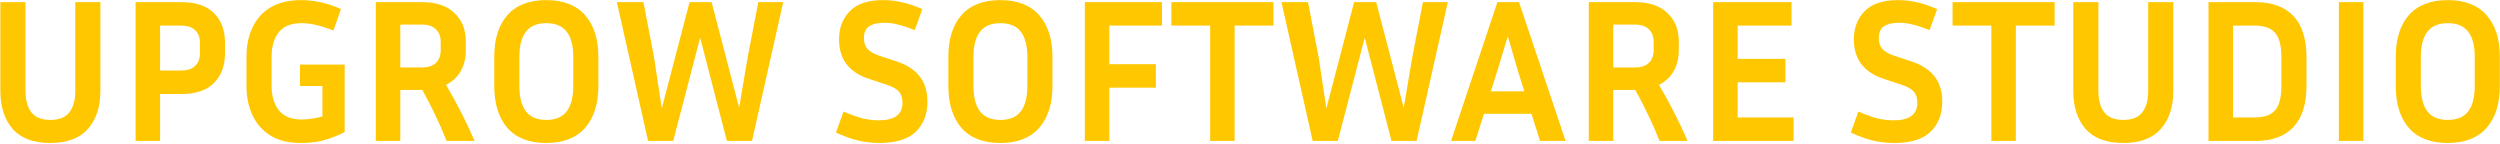 <svg width="2572" height="148" viewBox="0 0 2572 148" fill="none" xmlns="http://www.w3.org/2000/svg">
<path d="M0.38 2.2H26.21V93.76C26.21 103 28.24 110.28 32.3 115.6C36.36 120.78 42.87 123.37 51.83 123.37C60.79 123.37 67.3 120.78 71.36 115.6C75.42 110.28 77.45 103 77.45 93.76V2.2H103.28V93.76C103.28 109.86 99.01 122.81 90.47 132.61C81.93 142.27 69.05 147.1 51.83 147.1C34.47 147.1 21.52 142.27 12.98 132.61C4.58 122.81 0.38 109.86 0.38 93.76V2.2ZM139.502 145V2.2H186.542C201.522 2.2 212.722 5.98 220.142 13.54C227.702 21.1 231.482 31.18 231.482 43.78V54.91C231.482 67.51 227.702 77.66 220.142 85.36C212.722 92.92 201.522 96.7 186.542 96.7H164.702V145H139.502ZM186.542 26.35H164.702V72.55H186.542C192.702 72.55 197.392 71.01 200.612 67.93C203.972 64.85 205.652 60.51 205.652 54.91V43.78C205.652 38.32 203.972 34.05 200.612 30.97C197.392 27.89 192.702 26.35 186.542 26.35ZM354.588 135.76C351.088 137.86 345.278 140.31 337.158 143.11C329.178 145.77 319.798 147.1 309.018 147.1C296.838 147.1 286.618 144.58 278.358 139.54C270.238 134.5 264.078 127.57 259.878 118.75C255.678 109.93 253.578 99.85 253.578 88.51V58.48C253.578 46.86 255.678 36.71 259.878 28.03C264.078 19.21 270.308 12.35 278.568 7.45C286.968 2.55 297.468 0.1 310.068 0.1C316.228 0.1 322.598 0.8 329.178 2.2C335.758 3.46 342.968 5.84 350.808 9.34L343.038 31.39C336.178 28.73 330.228 26.84 325.188 25.72C320.288 24.46 315.388 23.83 310.488 23.83C299.568 23.83 291.658 26.98 286.758 33.28C281.858 39.44 279.408 47.84 279.408 58.48V88.51C279.408 98.59 281.858 106.85 286.758 113.29C291.798 119.73 299.638 122.95 310.278 122.95C313.498 122.95 316.998 122.67 320.778 122.11C324.558 121.55 328.198 120.78 331.698 119.8V88.51H308.598V66.46H354.588V135.76ZM411.821 92.5V145H386.621V2.2H434.291C448.711 2.2 459.771 5.91 467.471 13.33C475.311 20.61 479.231 30.41 479.231 42.73V51.76C479.231 59.88 477.481 67.02 473.981 73.18C470.481 79.34 465.441 84.03 458.861 87.25C470.341 106.85 480.141 126.1 488.261 145H459.491C452.491 127.5 444.161 110 434.501 92.5H411.821ZM434.291 25.3H411.821V69.4H434.291C440.451 69.4 445.141 67.86 448.361 64.78C451.721 61.56 453.401 57.22 453.401 51.76V42.73C453.401 37.41 451.721 33.21 448.361 30.13C445.141 26.91 440.451 25.3 434.291 25.3ZM615.6 58.48V88.51C615.6 106.71 611.05 121.06 601.95 131.56C592.85 141.92 579.55 147.1 562.05 147.1C544.41 147.1 531.04 141.92 521.94 131.56C512.98 121.06 508.5 106.71 508.5 88.51V58.48C508.5 40.28 512.98 26 521.94 15.64C531.04 5.28 544.41 0.1 562.05 0.1C579.55 0.1 592.85 5.28 601.95 15.64C611.05 26 615.6 40.28 615.6 58.48ZM589.77 58.48C589.77 47 587.53 38.39 583.05 32.65C578.57 26.77 571.57 23.83 562.05 23.83C552.53 23.83 545.53 26.77 541.05 32.65C536.57 38.39 534.33 47 534.33 58.48V88.51C534.33 99.99 536.57 108.67 541.05 114.55C545.53 120.43 552.53 123.37 562.05 123.37C571.57 123.37 578.57 120.43 583.05 114.55C587.53 108.67 589.77 99.99 589.77 88.51V58.48ZM672.856 58.69L680.836 111.61L709.396 2.2H732.076L760.426 110.77L769.246 58.69L780.166 2.2H805.786L773.656 145H747.826L720.316 38.74L692.596 145H666.766L634.636 2.2H661.936L672.856 58.69ZM904.146 123.79C920.386 123.79 928.506 117.77 928.506 105.73C928.506 100.83 927.246 96.98 924.726 94.18C922.346 91.38 917.866 88.93 911.286 86.83L894.066 81.16C873.486 74.44 863.196 60.93 863.196 40.63C863.196 28.87 866.836 19.21 874.116 11.65C881.536 3.95 893.086 0.1 908.766 0.1C915.346 0.1 921.856 0.87 928.296 2.41C934.736 3.81 941.596 6.12 948.876 9.34L941.106 30.97C934.386 28.31 928.646 26.42 923.886 25.3C919.266 24.04 914.506 23.41 909.606 23.41C903.166 23.41 898.056 24.6 894.276 26.98C890.636 29.22 888.816 33.35 888.816 39.37C888.816 43.85 890.076 47.56 892.596 50.5C895.256 53.3 899.596 55.68 905.616 57.64L922.836 63.31C933.196 66.81 940.966 71.92 946.146 78.64C951.466 85.22 954.126 93.97 954.126 104.89C954.126 117.49 950.136 127.71 942.156 135.55C934.176 143.25 921.646 147.1 904.566 147.1C897.846 147.1 890.846 146.33 883.566 144.79C876.426 143.11 868.586 140.31 860.046 136.39L867.816 114.76C875.656 118.12 882.306 120.5 887.766 121.9C893.366 123.16 898.826 123.79 904.146 123.79ZM1082.77 58.48V88.51C1082.77 106.71 1078.22 121.06 1069.12 131.56C1060.02 141.92 1046.72 147.1 1029.22 147.1C1011.58 147.1 998.208 141.92 989.108 131.56C980.148 121.06 975.668 106.71 975.668 88.51V58.48C975.668 40.28 980.148 26 989.108 15.64C998.208 5.28 1011.58 0.1 1029.22 0.1C1046.72 0.1 1060.02 5.28 1069.12 15.64C1078.22 26 1082.77 40.28 1082.77 58.48ZM1056.94 58.48C1056.94 47 1054.7 38.39 1050.22 32.65C1045.74 26.77 1038.74 23.83 1029.22 23.83C1019.7 23.83 1012.7 26.77 1008.22 32.65C1003.74 38.39 1001.5 47 1001.5 58.48V88.51C1001.5 99.99 1003.74 108.67 1008.22 114.55C1012.7 120.43 1019.7 123.37 1029.22 123.37C1038.74 123.37 1045.74 120.43 1050.22 114.55C1054.7 108.67 1056.94 99.99 1056.94 88.51V58.48ZM1189.16 90.19H1141.28V145H1116.08V2.2H1195.46V26.35H1141.28V66.04H1189.16V90.19ZM1205.1 26.35V2.2H1310.1V26.35H1270.2V145H1245V26.35H1205.1ZM1356.59 58.69L1364.57 111.61L1393.13 2.2H1415.81L1444.16 110.77L1452.98 58.69L1463.9 2.2H1489.52L1457.39 145H1431.56L1404.05 38.74L1376.33 145H1350.5L1318.37 2.2H1345.67L1356.59 58.69ZM1584.42 145L1575.6 117.07H1526.67L1517.85 145H1492.86L1540.53 2.2H1562.79L1610.67 145H1584.42ZM1540.32 73.39L1533.81 93.97H1568.25L1561.74 73.39L1551.24 37.27L1540.32 73.39ZM1659.72 92.5V145H1634.52V2.2H1682.19C1696.61 2.2 1707.67 5.91 1715.37 13.33C1723.21 20.61 1727.13 30.41 1727.13 42.73V51.76C1727.13 59.88 1725.38 67.02 1721.88 73.18C1718.38 79.34 1713.34 84.03 1706.76 87.25C1718.24 106.85 1728.04 126.1 1736.16 145H1707.39C1700.39 127.5 1692.06 110 1682.4 92.5H1659.72ZM1682.19 25.3H1659.72V69.4H1682.19C1688.35 69.4 1693.04 67.86 1696.26 64.78C1699.62 61.56 1701.3 57.22 1701.3 51.76V42.73C1701.3 37.41 1699.62 33.21 1696.26 30.13C1693.04 26.91 1688.35 25.3 1682.19 25.3ZM1845.23 120.85V145H1762.49V2.2H1843.13V26.35H1787.69V60.58H1836.83V84.73H1787.69V120.85H1845.23ZM1948.2 123.79C1964.44 123.79 1972.56 117.77 1972.56 105.73C1972.56 100.83 1971.3 96.98 1968.78 94.18C1966.4 91.38 1961.92 88.93 1955.34 86.83L1938.12 81.16C1917.54 74.44 1907.25 60.93 1907.25 40.63C1907.25 28.87 1910.89 19.21 1918.17 11.65C1925.59 3.95 1937.14 0.1 1952.82 0.1C1959.4 0.1 1965.91 0.87 1972.35 2.41C1978.79 3.81 1985.65 6.12 1992.93 9.34L1985.16 30.97C1978.44 28.31 1972.7 26.42 1967.94 25.3C1963.32 24.04 1958.56 23.41 1953.66 23.41C1947.22 23.41 1942.11 24.6 1938.33 26.98C1934.69 29.22 1932.87 33.35 1932.87 39.37C1932.87 43.85 1934.13 47.56 1936.65 50.5C1939.31 53.3 1943.65 55.68 1949.67 57.64L1966.89 63.31C1977.25 66.81 1985.02 71.92 1990.2 78.64C1995.52 85.22 1998.18 93.97 1998.18 104.89C1998.18 117.49 1994.19 127.71 1986.21 135.55C1978.23 143.25 1965.7 147.1 1948.62 147.1C1941.9 147.1 1934.9 146.33 1927.62 144.79C1920.48 143.11 1912.64 140.31 1904.1 136.39L1911.87 114.76C1919.71 118.12 1926.36 120.5 1931.82 121.9C1937.42 123.16 1942.88 123.79 1948.2 123.79ZM2008.8 26.35V2.2H2113.8V26.35H2073.9V145H2048.7V26.35H2008.8ZM2132.99 2.2H2158.82V93.76C2158.82 103 2160.85 110.28 2164.91 115.6C2168.97 120.78 2175.48 123.37 2184.44 123.37C2193.4 123.37 2199.91 120.78 2203.97 115.6C2208.03 110.28 2210.06 103 2210.06 93.76V2.2H2235.89V93.76C2235.89 109.86 2231.62 122.81 2223.08 132.61C2214.54 142.27 2201.66 147.1 2184.44 147.1C2167.08 147.1 2154.13 142.27 2145.59 132.61C2137.19 122.81 2132.99 109.86 2132.99 93.76V2.2ZM2272.11 145V2.2H2320.41C2337.49 2.2 2350.51 6.96 2359.47 16.48C2368.43 26 2372.91 40 2372.91 58.48V88.51C2372.91 107.13 2368.43 121.2 2359.47 130.72C2350.51 140.24 2337.49 145 2320.41 145H2272.11ZM2319.36 26.35H2297.31V120.85H2319.36C2329.3 120.85 2336.37 118.4 2340.57 113.5C2344.91 108.6 2347.08 100.27 2347.08 88.51V58.48C2347.08 46.86 2344.91 38.6 2340.57 33.7C2336.37 28.8 2329.3 26.35 2319.36 26.35ZM2431.43 145H2406.23V2.2H2431.43V145ZM2571.84 58.48V88.51C2571.84 106.71 2567.29 121.06 2558.19 131.56C2549.09 141.92 2535.79 147.1 2518.29 147.1C2500.65 147.1 2487.28 141.92 2478.18 131.56C2469.22 121.06 2464.74 106.71 2464.74 88.51V58.48C2464.74 40.28 2469.22 26 2478.18 15.64C2487.28 5.28 2500.65 0.1 2518.29 0.1C2535.79 0.1 2549.09 5.28 2558.19 15.64C2567.29 26 2571.84 40.28 2571.84 58.48ZM2546.01 58.48C2546.01 47 2543.77 38.39 2539.29 32.65C2534.81 26.77 2527.81 23.83 2518.29 23.83C2508.77 23.83 2501.77 26.77 2497.29 32.65C2492.81 38.39 2490.57 47 2490.57 58.48V88.51C2490.57 99.99 2492.81 108.67 2497.29 114.55C2501.77 120.43 2508.77 123.37 2518.29 123.37C2527.81 123.37 2534.81 120.43 2539.29 114.55C2543.77 108.67 2546.01 99.99 2546.01 88.51V58.48Z" fill="#FFC700"/>
</svg>
